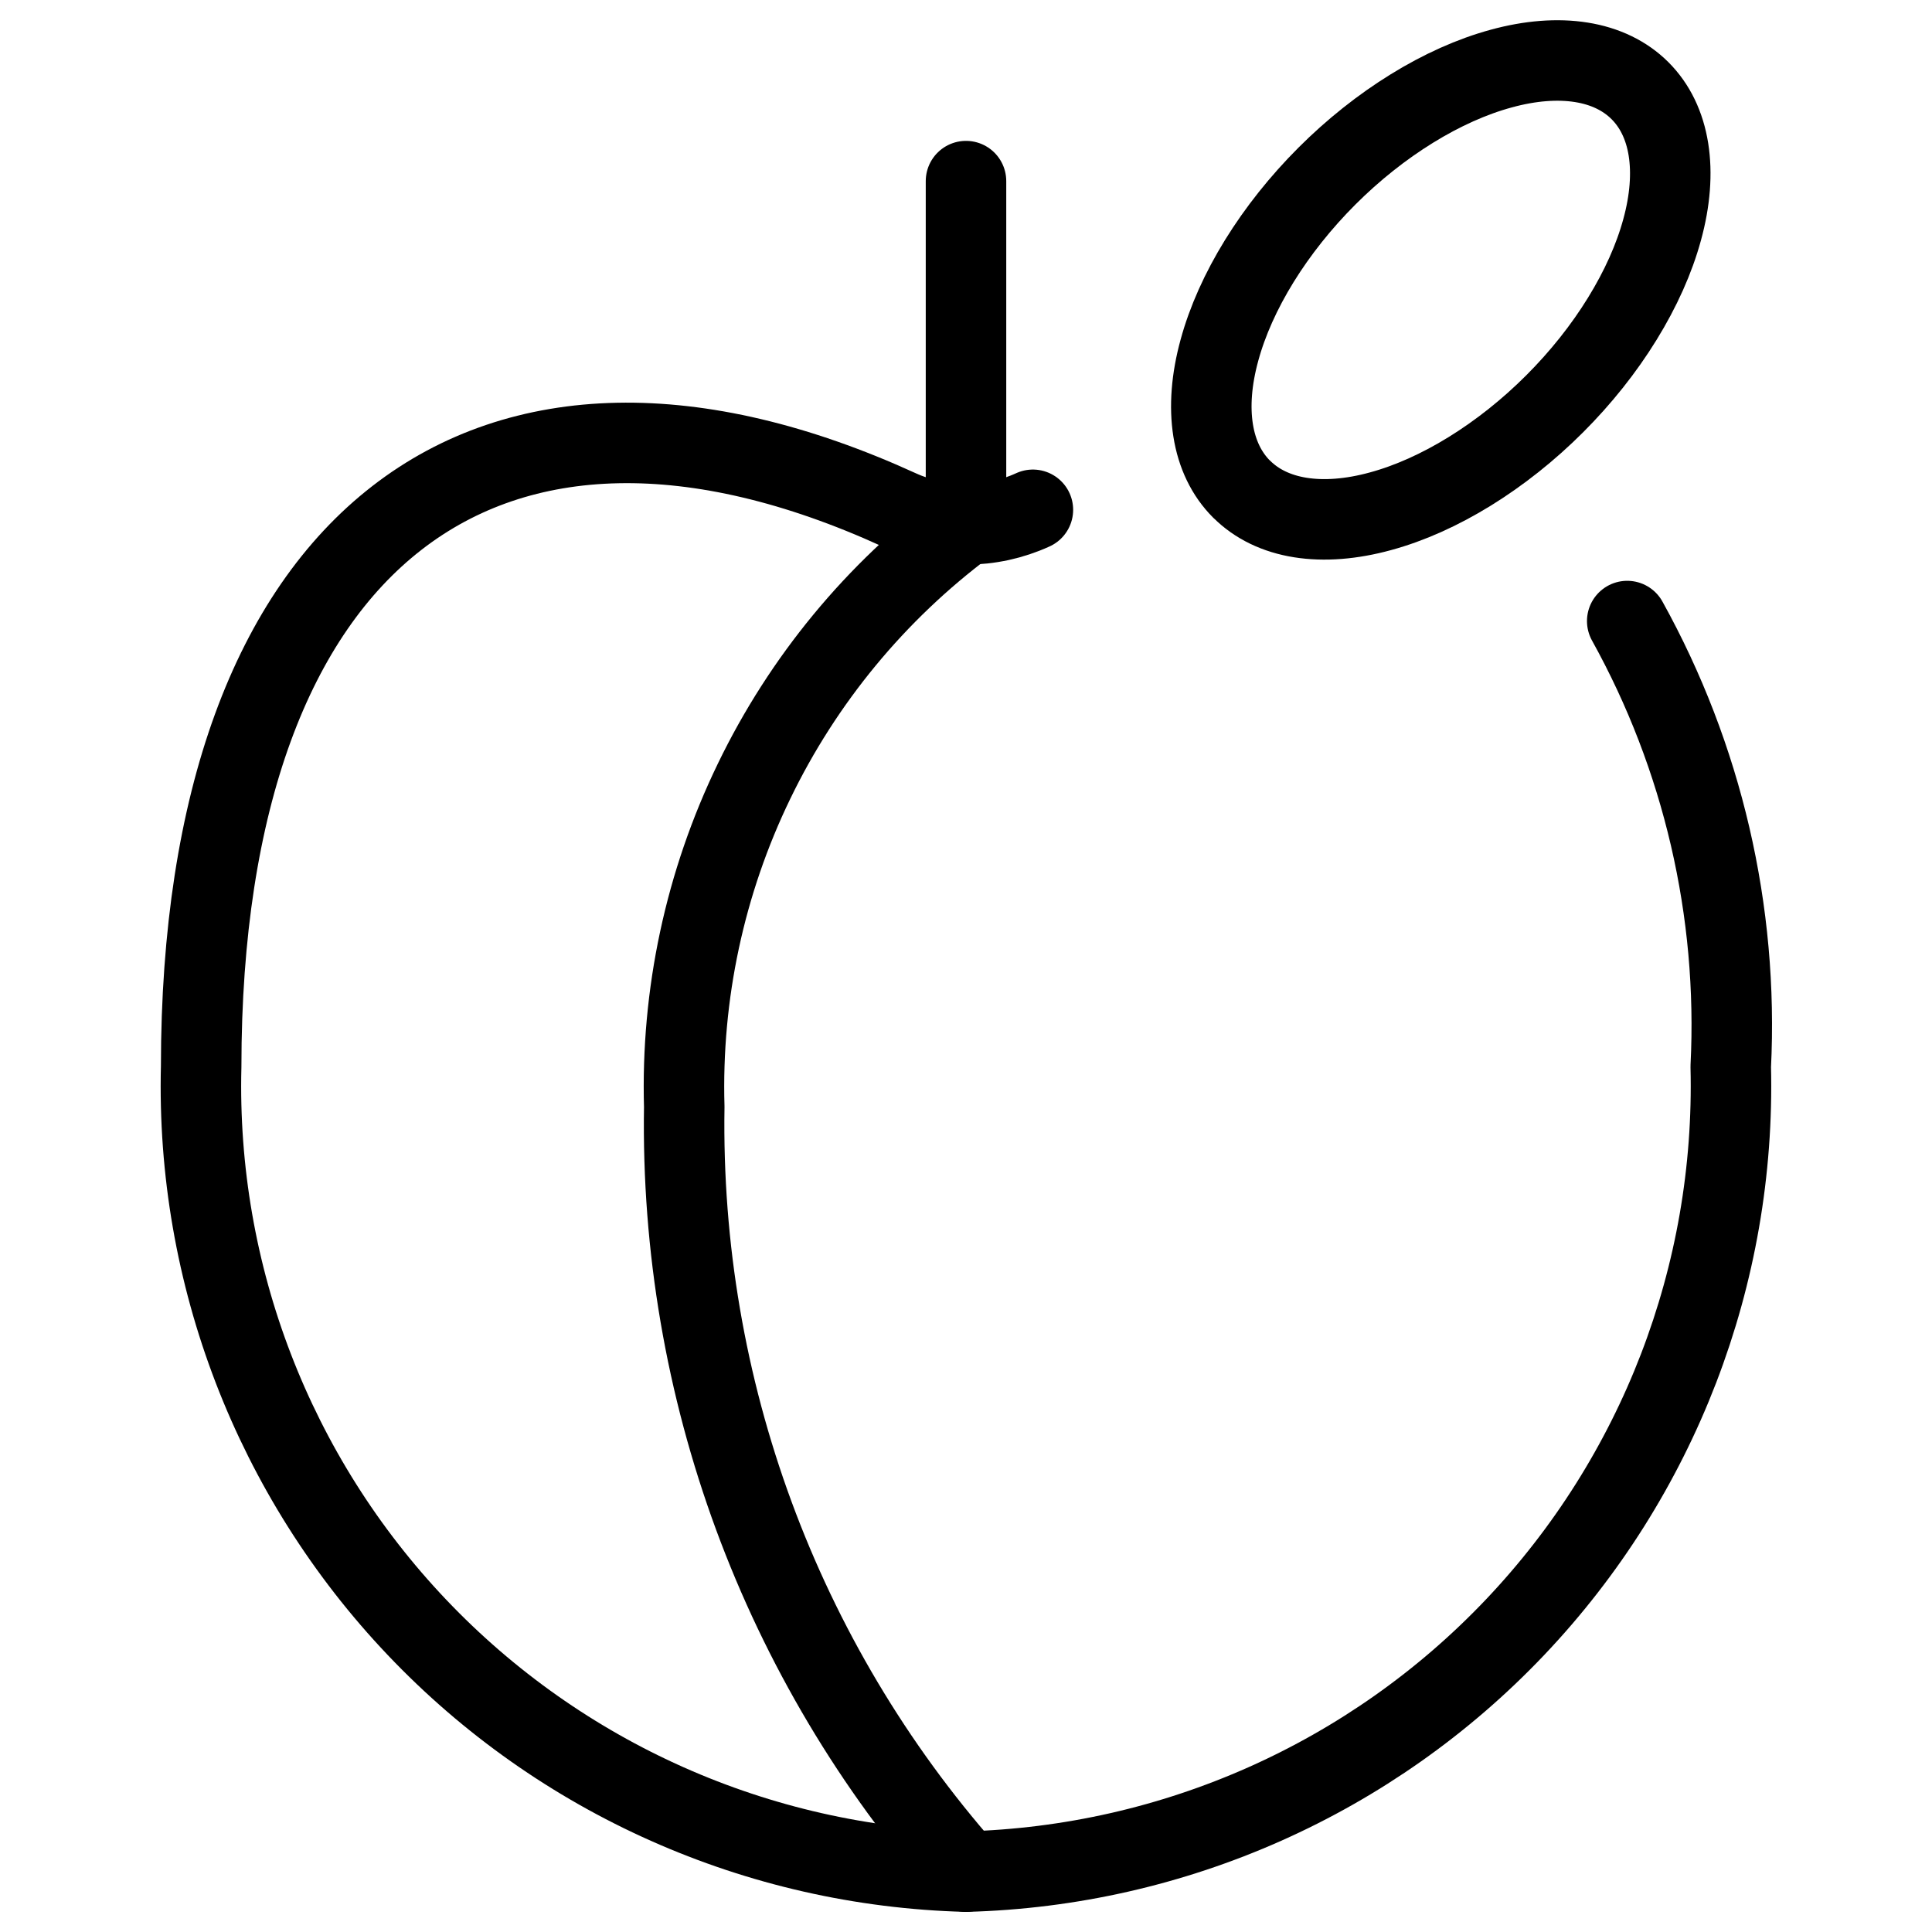 <svg xmlns="http://www.w3.org/2000/svg" fill="none" viewBox="0 0 24 24" id="Fruit-Apricot--Streamline-Ultimate">
  <desc>
    Fruit Apricot Streamline Icon: https://streamlinehq.com
  </desc>
  <path stroke="#000000" stroke-linecap="round" stroke-linejoin="round" d="M12.831 6.333c-0.261 0.119 -0.544 0.181 -0.832 0.181 -0.287 0 -0.571 -0.062 -0.832 -0.181 -5.068 -2.315 -8.668 0.275 -8.668 6.917 -0.065 2.585 0.899 5.091 2.681 6.966C6.962 22.091 9.415 23.182 12 23.25c2.585 -0.068 5.038 -1.159 6.819 -3.034 1.781 -1.875 2.745 -4.38 2.681 -6.966 0.096 -1.929 -0.349 -3.846 -1.286 -5.535" stroke-width="1"></path>
  <path stroke="#000000" stroke-linecap="round" stroke-linejoin="round" d="M15.424 6.076c0.186 0.186 0.434 0.306 0.73 0.353 0.296 0.047 0.634 0.021 0.995 -0.078 0.361 -0.098 0.738 -0.267 1.109 -0.496 0.371 -0.229 0.73 -0.514 1.055 -0.839 0.325 -0.325 0.61 -0.683 0.839 -1.055 0.229 -0.371 0.398 -0.748 0.496 -1.109 0.099 -0.361 0.125 -0.699 0.078 -0.995 -0.047 -0.296 -0.167 -0.544 -0.353 -0.73 -0.186 -0.186 -0.434 -0.306 -0.73 -0.353 -0.296 -0.047 -0.634 -0.021 -0.995 0.078 -0.361 0.098 -0.738 0.267 -1.109 0.496 -0.371 0.229 -0.73 0.514 -1.055 0.839 -0.325 0.325 -0.61 0.683 -0.84 1.055 -0.229 0.371 -0.398 0.748 -0.496 1.109 -0.099 0.361 -0.125 0.699 -0.078 0.995 0.047 0.296 0.167 0.544 0.353 0.73Z" stroke-width="1"></path>
  <path stroke="#000000" stroke-linecap="round" stroke-linejoin="round" d="M12 6.514V2.25" stroke-width="1"></path>
  <path stroke="#000000" stroke-linecap="round" stroke-linejoin="round" d="M12 6.514c-1.121 0.837 -2.024 1.931 -2.633 3.191C8.757 10.964 8.46 12.352 8.5 13.75c-0.056 3.492 1.192 6.879 3.5 9.5" stroke-width="1"></path>
</svg>